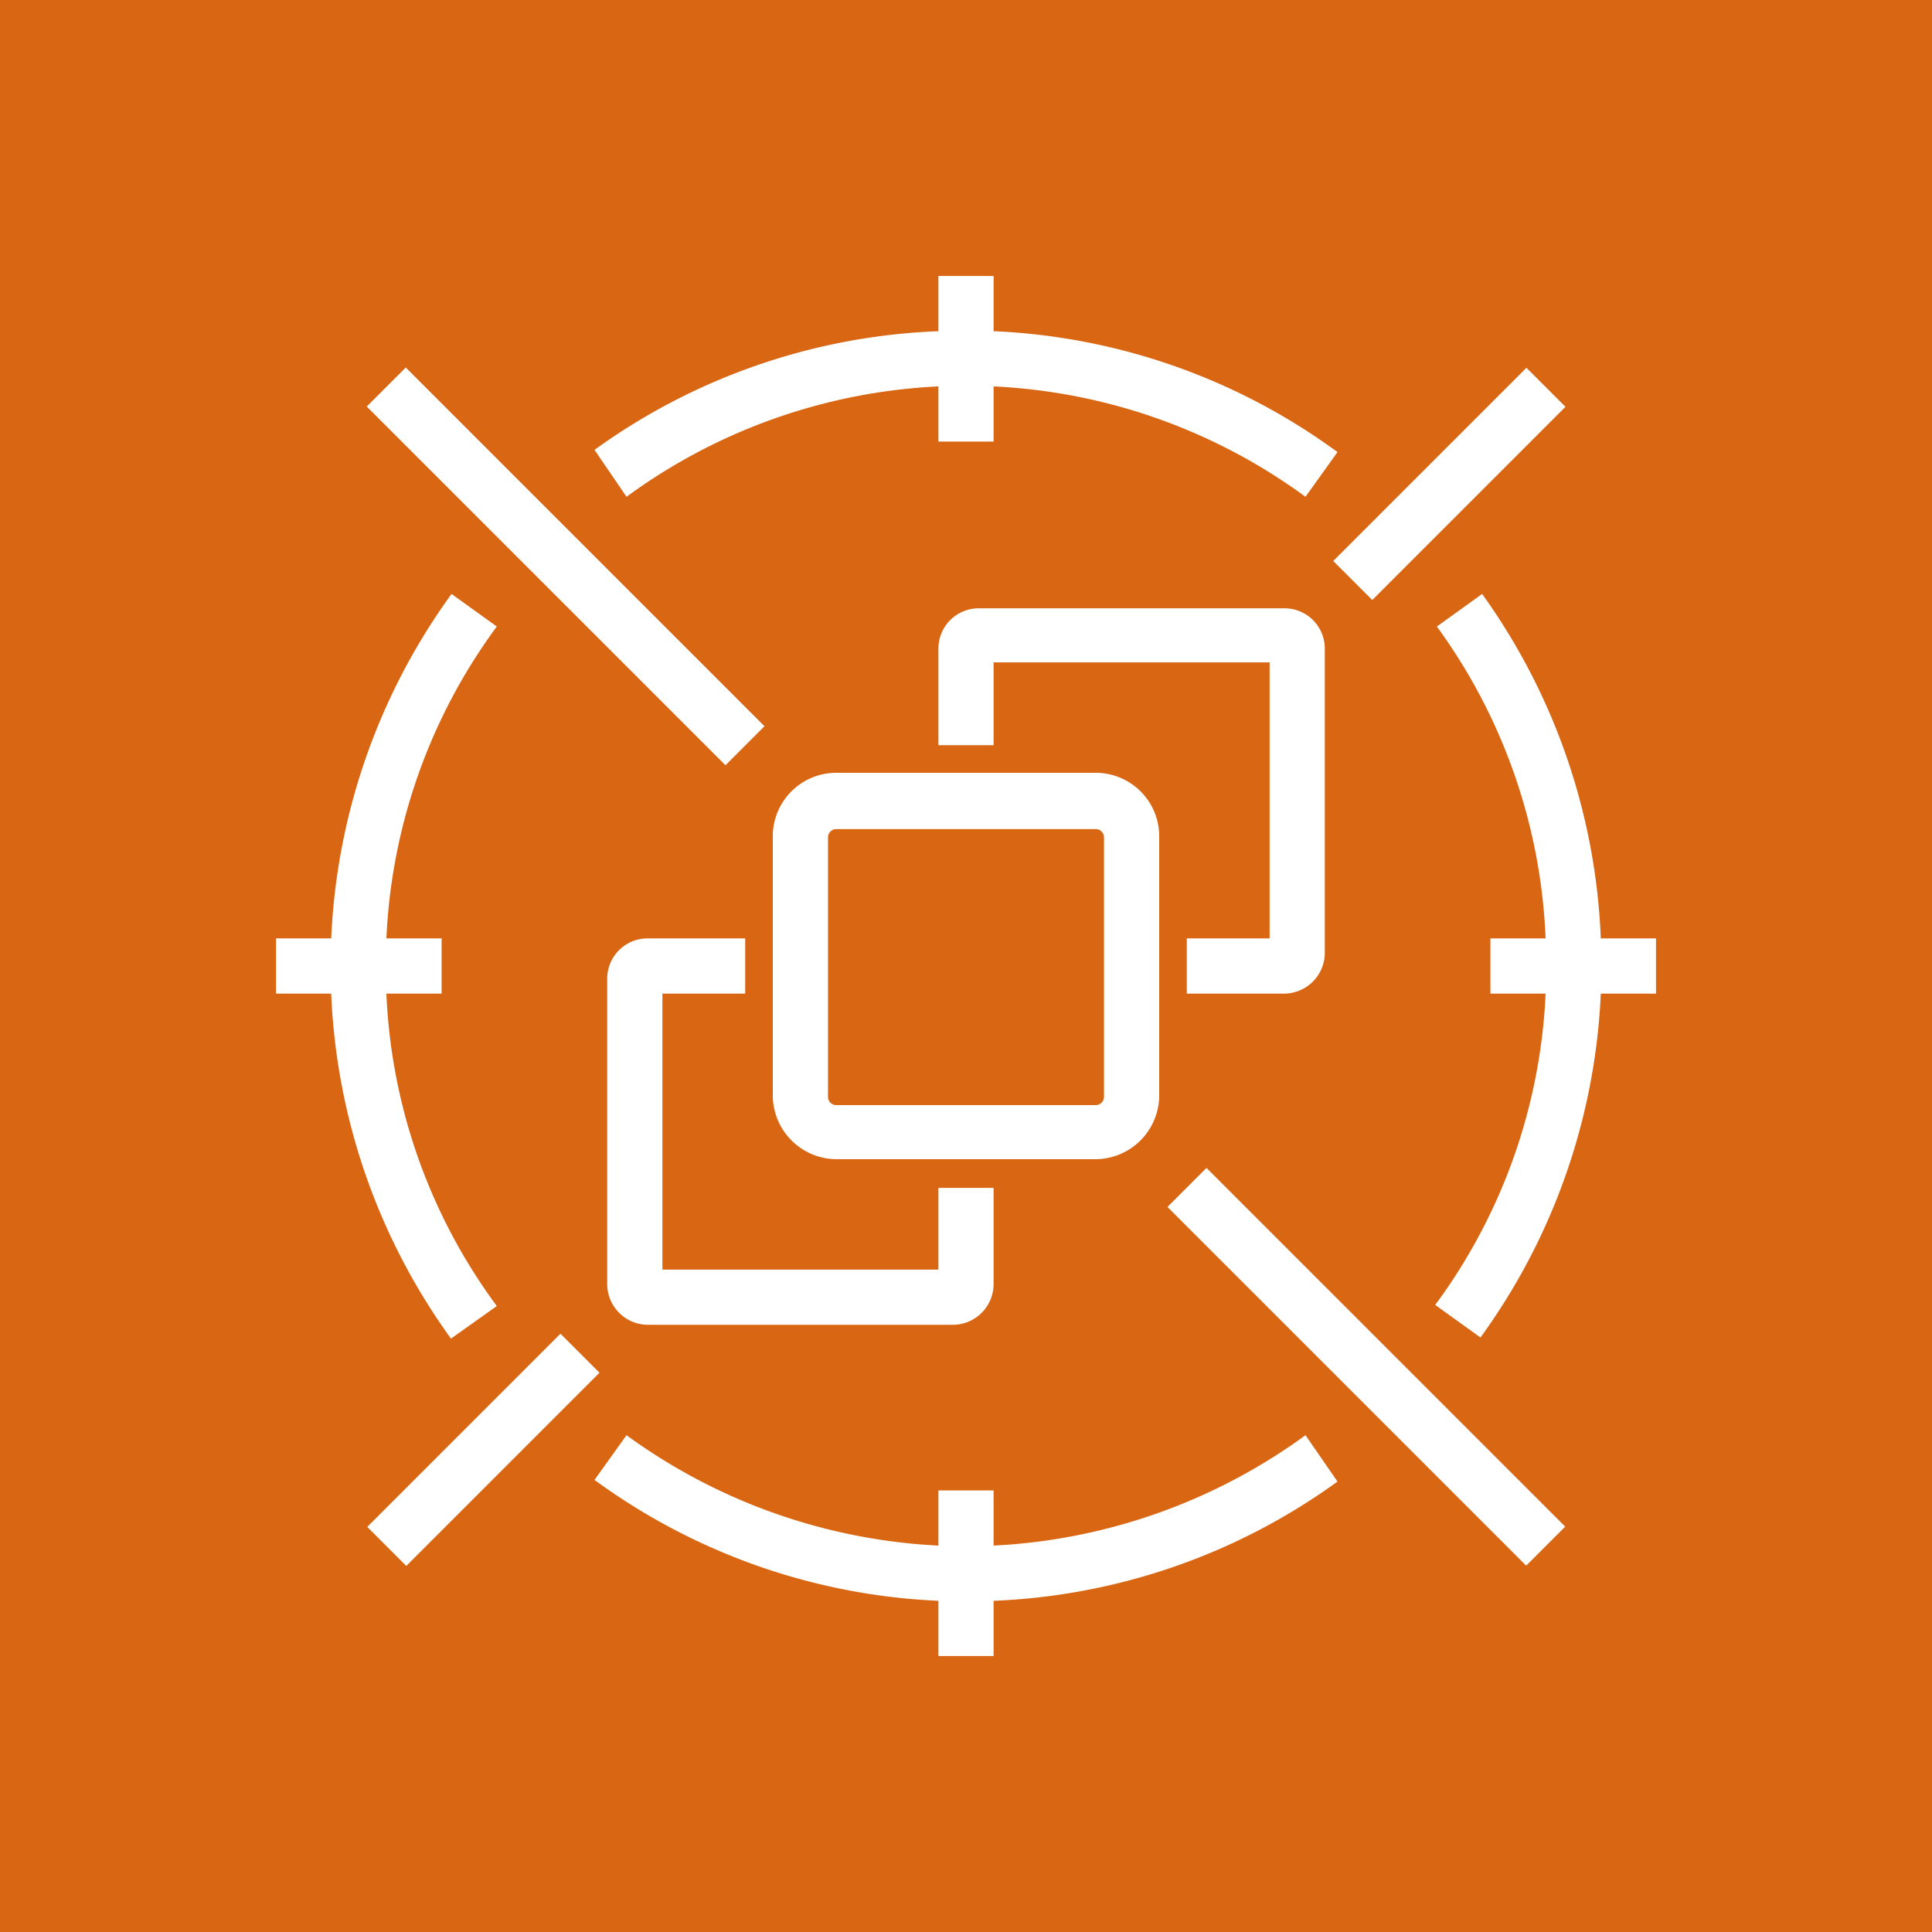 <svg xmlns="http://www.w3.org/2000/svg" viewBox="0 0 35 35"><defs><style>.cls-1{fill:#d86613;}.cls-2{fill:#fff;}</style></defs><title>Spot-Fleet_light-bg</title><g id="Working"><rect class="cls-1" width="35" height="35"/><path class="cls-2" d="M21,19.87v-4.7A1.15,1.15,0,0,0,19.85,14h-4.7A1.15,1.15,0,0,0,14,15.17v4.7A1.16,1.16,0,0,0,15.15,21h4.7A1.16,1.16,0,0,0,21,19.87Zm-6,0v-4.7a.15.15,0,0,1,.15-.15h4.7a.15.15,0,0,1,.15.15v4.7a.15.15,0,0,1-.15.15h-4.7A.15.15,0,0,1,15,19.87Z"/><path class="cls-2" d="M13.5,18V17H11.73a.73.73,0,0,0-.73.73v5.53a.74.74,0,0,0,.73.74h5.54a.74.74,0,0,0,.73-.74V21.52H17V23H12V18Z"/><path class="cls-2" d="M21.5,17v1h1.77a.74.74,0,0,0,.73-.74V11.75a.73.73,0,0,0-.73-.73H17.73a.73.73,0,0,0-.73.73V13.5h1V12h5v5Z"/><rect class="cls-2" x="9.75" y="5.67" width="1" height="9.19" transform="translate(-4.26 10.25) rotate(-45)"/><rect class="cls-2" x="24.25" y="20.17" width="1" height="9.19" transform="translate(-10.26 24.75) rotate(-45)"/><rect class="cls-2" x="6.28" y="25.77" width="4.95" height="1" transform="translate(-16.01 13.88) rotate(-45)"/><rect class="cls-2" x="23.78" y="8.27" width="4.95" height="1" transform="translate(1.49 21.13) rotate(-45)"/><path class="cls-2" d="M30,17H29a11.47,11.47,0,0,0-2.15-6.24l-.82.59A10.29,10.29,0,0,1,28,17H27v1h1a10.25,10.25,0,0,1-2,5.64l.82.59A11.46,11.46,0,0,0,29,18h1Z"/><path class="cls-2" d="M11.35,9A10.38,10.38,0,0,1,17,7V8h1V7a10.38,10.38,0,0,1,5.65,2l.58-.81A11.36,11.36,0,0,0,18,6V5H17V6a11.36,11.36,0,0,0-6.23,2.15Z"/><path class="cls-2" d="M23.65,26A10.47,10.47,0,0,1,18,28V27H17v1a10.47,10.47,0,0,1-5.65-2l-.58.81A11.39,11.39,0,0,0,17,29v1h1V29a11.39,11.39,0,0,0,6.23-2.16Z"/><path class="cls-2" d="M8.17,24.25,9,23.66A10.25,10.25,0,0,1,7,18H8V17H7a10.29,10.29,0,0,1,2-5.65l-.82-.59A11.47,11.47,0,0,0,6,17H5v1H6A11.46,11.46,0,0,0,8.17,24.25Z"/></g></svg>